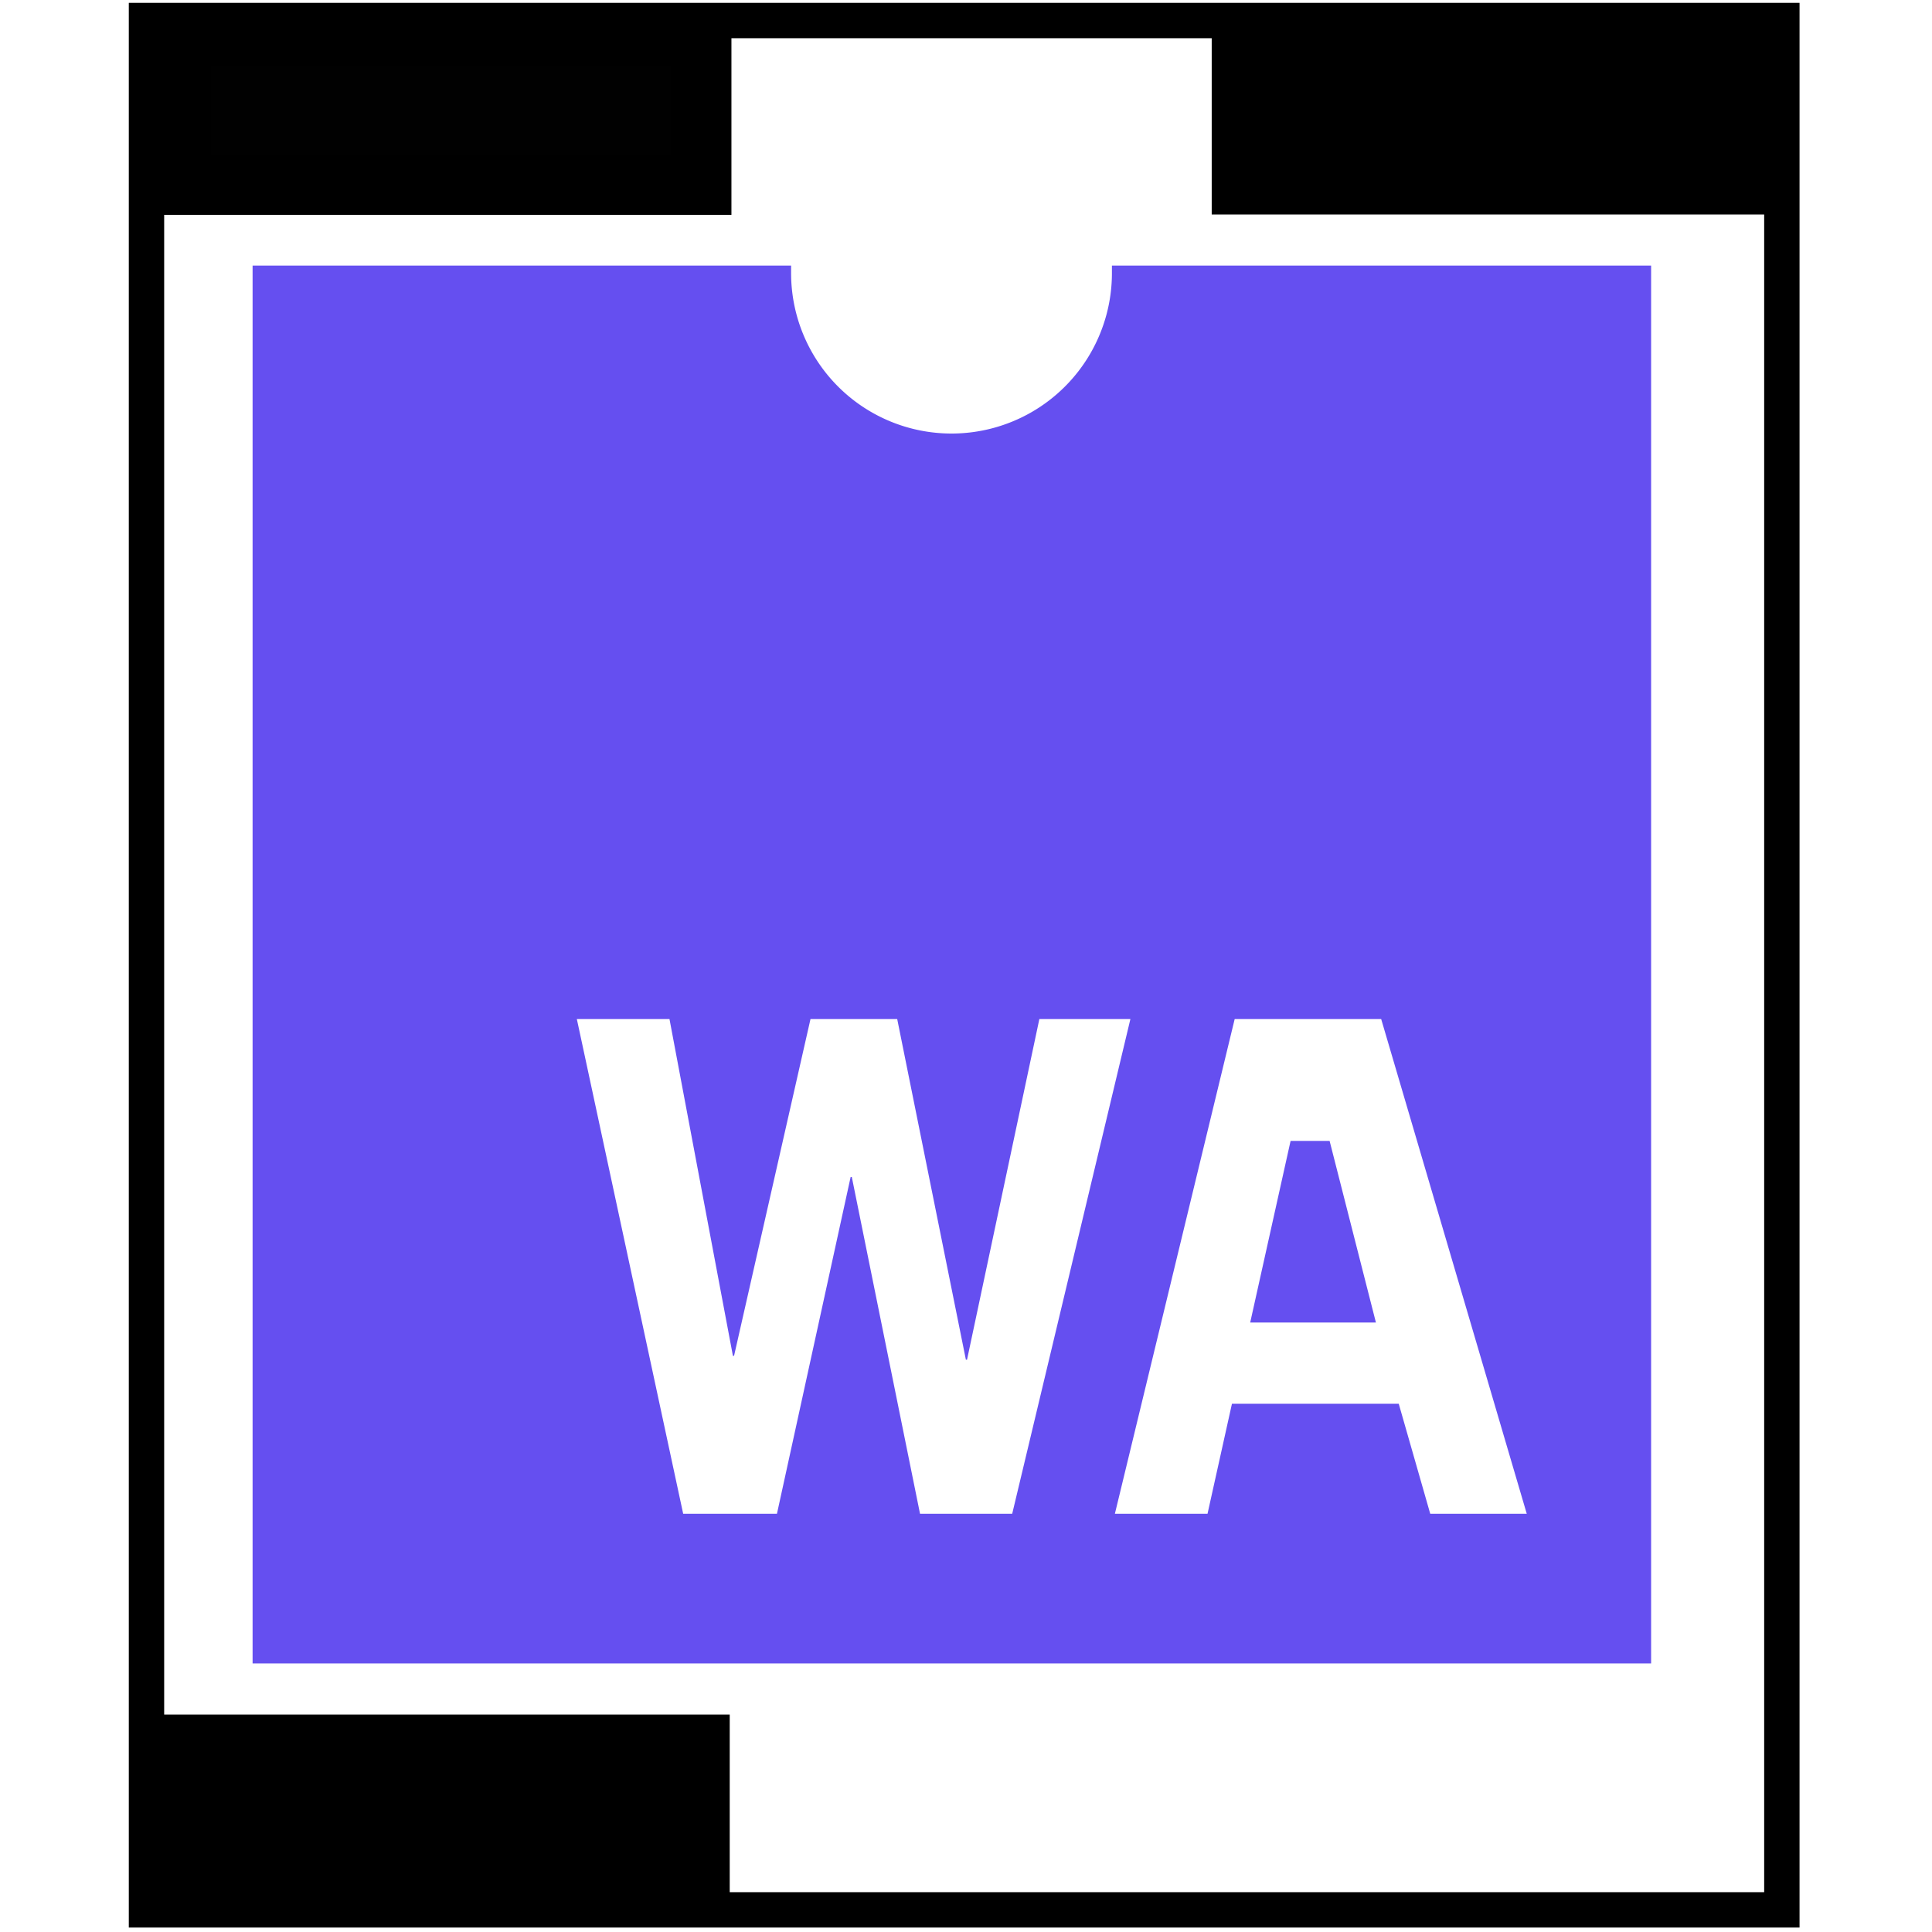 <?xml version="1.0" encoding="UTF-8" standalone="no"?>
<!-- Created with Inkscape (http://www.inkscape.org/) -->

<svg
   width="32"
   height="32"
   viewBox="0 0 8.467 8.467"
   version="1.1"
   id="svg1"
   inkscape:version="1.3.2 (091e20ef0f, 2023-11-25, custom)"
   sodipodi:docname="favicon.svg"
   xmlns:inkscape="http://www.inkscape.org/namespaces/inkscape"
   xmlns:sodipodi="http://sodipodi.sourceforge.net/DTD/sodipodi-0.dtd"
   xmlns="http://www.w3.org/2000/svg"
   xmlns:svg="http://www.w3.org/2000/svg">
  <sodipodi:namedview
     id="namedview1"
     pagecolor="#ffffff"
     bordercolor="#000000"
     borderopacity="0.25"
     inkscape:showpageshadow="2"
     inkscape:pageopacity="0.0"
     inkscape:pagecheckerboard="0"
     inkscape:deskcolor="#d1d1d1"
     inkscape:document-units="mm"
     inkscape:zoom="13.811145"
     inkscape:cx="23.821342"
     inkscape:cy="27.405404"
     inkscape:window-width="1908"
     inkscape:window-height="1046"
     inkscape:window-x="0"
     inkscape:window-y="0"
     inkscape:window-maximized="1"
     inkscape:current-layer="layer1" />
  <defs
     id="defs1" />
  <g
     inkscape:label="Layer 1"
     inkscape:groupmode="layer"
     id="layer1">
    <rect
       transform="scale(1,-1)"
       x="0.793"
       y="-0.809"
       width="2.28"
       height="0.651"
       id=".x7fb48cd26890.t7fb48cc1a7d0i0 inlet"
       style="fill:#010101;fill-opacity:1;stroke:#000000;stroke-width:0.265;stroke-opacity:1"
       clip-path="none" />
    <path
       d="m 4.873,1.164 v 0.033 A 0.703,0.703 0 0 1 4.17,1.9 0.703,0.703 0 0 1 3.467,1.197 V 1.164 H 1.107 V 7.29 H 7.236 V 1.164 Z M 4.032,6.634 3.733,5.158 h -0.005 L 3.405,6.634 H 2.994 L 2.528,4.466 H 2.934 L 3.212,5.942 h 0.005 L 3.552,4.466 h 0.38 l 0.301,1.493 h 0.005 L 4.555,4.466 h 0.399 L 4.436,6.634 Z m 2.236,0 L 6.13,6.152 H 5.399 L 5.292,6.634 H 4.886 L 5.411,4.466 H 6.053 L 6.691,6.634 Z M 5.827,5 H 5.656 L 5.479,5.796 h 0.551 z"
       id="path1"
       style="fill:#654ff0;stroke-width:0.078;stroke-dasharray:none"
       clip-path="none" />
    <rect
       style="fill:#000000;fill-opacity:1;stroke:#000000;stroke-width:0.264;stroke-opacity:1"
       id="rect4160"
       height="0.651"
       width="2.274"
       y="-8.297"
       x="0.792"
       transform="scale(1,-1)"
       clip-path="none" />
    <g
       style="fill:#654ff0;stroke-width:0.812"
       id="g2"
       transform="matrix(0.096,0,0,0.096,-2.529,1.164)"
       clip-path="none">
      <rect
         x="37.5"
         y="0.5"
         width="7"
         height="2"
         id=".x7fb48cd26890.t7fb48cc1a7d0i1 inlet"
         style="fill:#000000;fill-opacity:1;stroke:#000000;stroke-width:0.812;stroke-opacity:1"
         transform="matrix(3.402,0,0,3.402,-44.534,-12.22)" />
    </g>
    <rect
       style="fill:none;stroke:#000000;stroke-width:0.155;stroke-dasharray:none;stroke-opacity:1"
       id="rect5"
       width="7.167"
       height="8.28"
       x="0.642"
       y="0.09"
       clip-path="none" />
  </g>
</svg>
